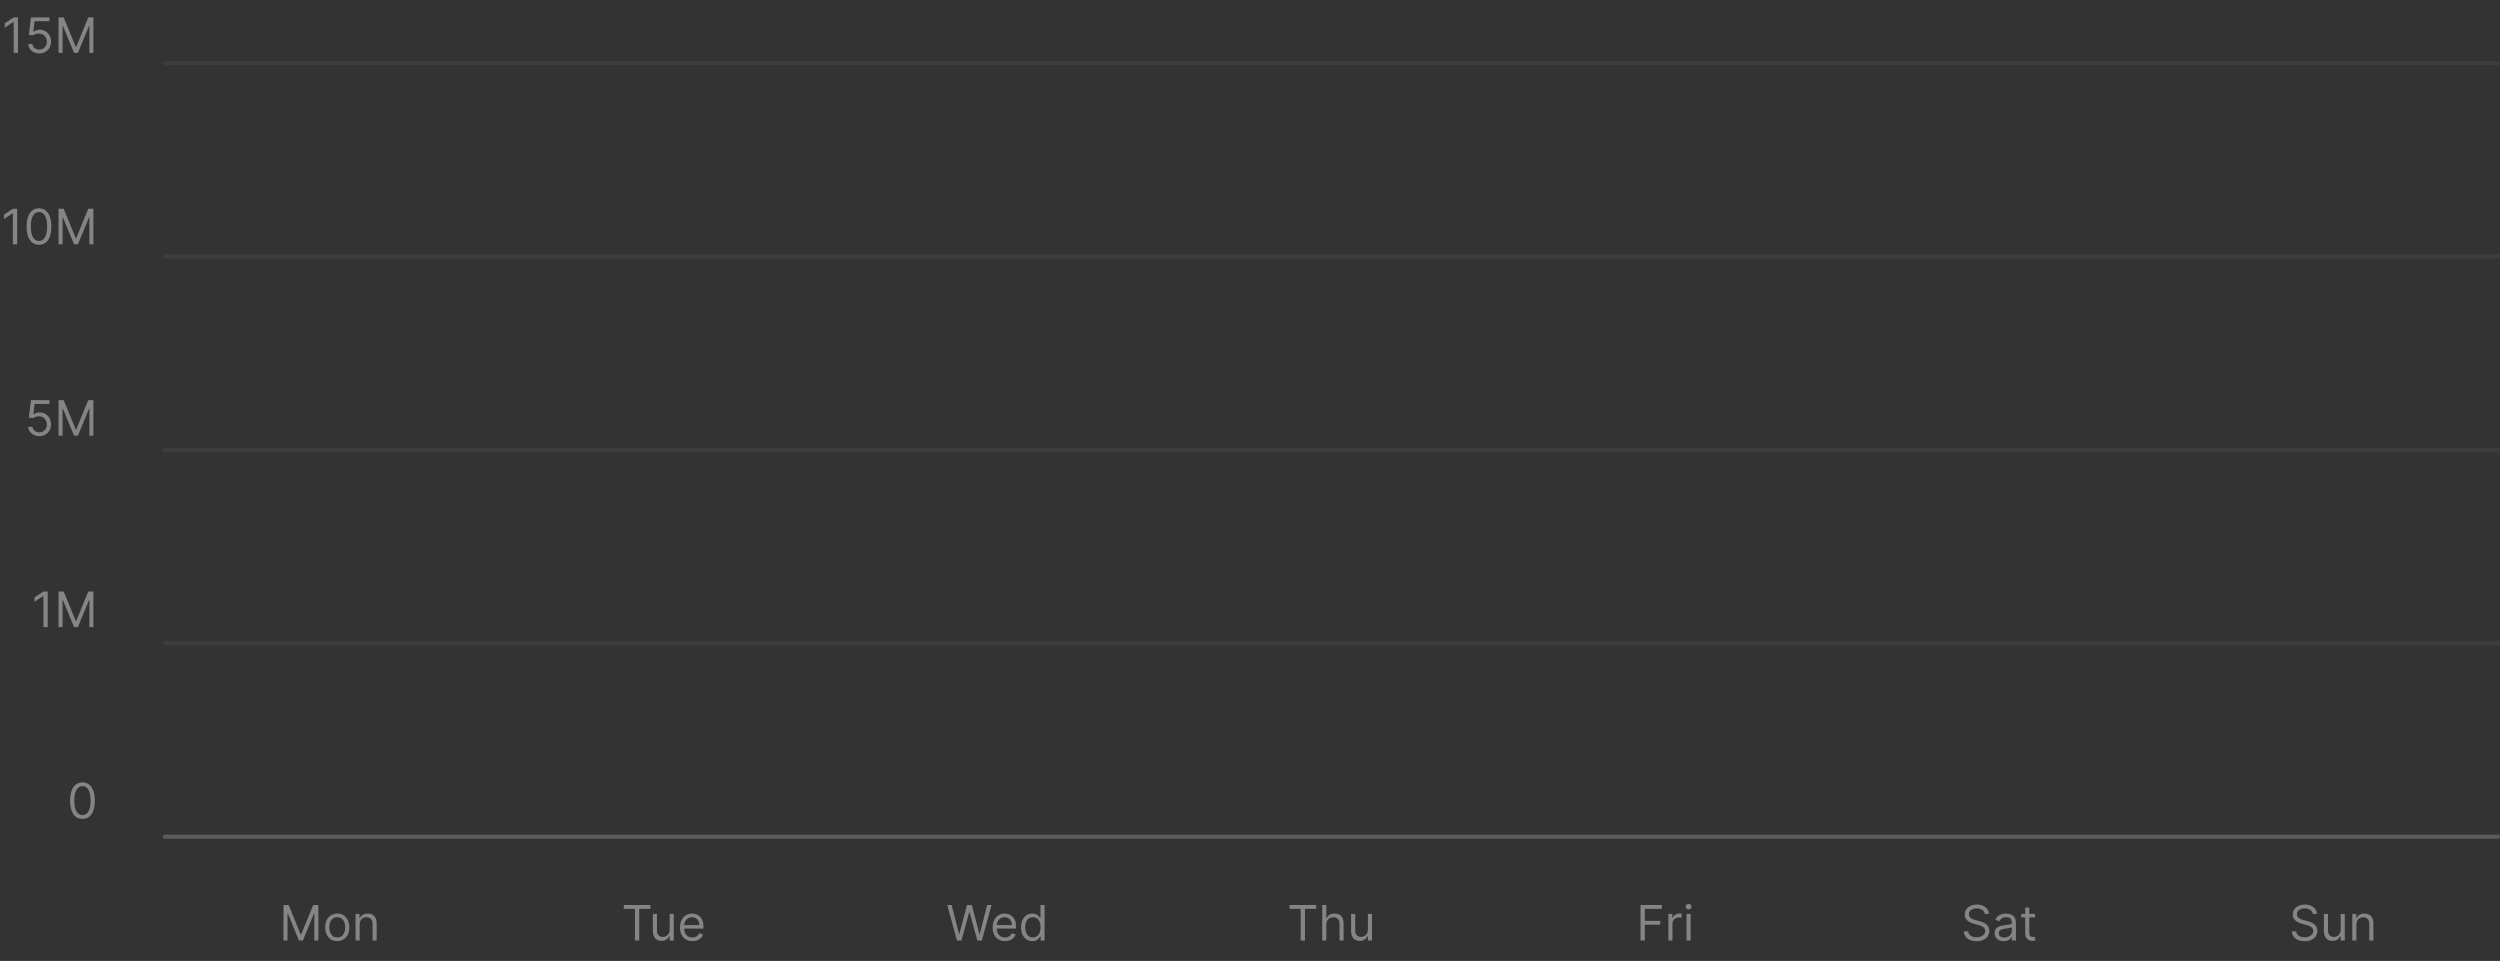 <svg width="614" height="236" viewBox="0 0 614 236" fill="none" xmlns="http://www.w3.org/2000/svg">
<rect x="0" y="0" width="614" height="236" fill="#333333" stroke="none"/>
<path d="M4.417 4.273V13H3.36V5.381H3.309L1.178 6.795V5.722L3.36 4.273H4.417ZM9.654 13.119C9.154 13.119 8.704 13.02 8.303 12.821C7.903 12.622 7.582 12.349 7.34 12.003C7.099 11.656 6.967 11.261 6.944 10.818H7.967C8.006 11.213 8.185 11.54 8.504 11.798C8.825 12.054 9.208 12.182 9.654 12.182C10.012 12.182 10.33 12.098 10.609 11.93C10.89 11.763 11.11 11.533 11.269 11.24C11.431 10.945 11.512 10.611 11.512 10.239C11.512 9.858 11.428 9.518 11.261 9.22C11.096 8.919 10.869 8.682 10.579 8.509C10.289 8.335 9.958 8.247 9.586 8.244C9.319 8.241 9.045 8.283 8.763 8.368C8.482 8.45 8.251 8.557 8.069 8.688L7.08 8.568L7.609 4.273H12.143V5.21H8.495L8.188 7.784H8.239C8.418 7.642 8.643 7.524 8.913 7.43C9.183 7.337 9.464 7.29 9.756 7.29C10.29 7.29 10.766 7.418 11.184 7.673C11.604 7.926 11.934 8.273 12.173 8.713C12.414 9.153 12.535 9.656 12.535 10.222C12.535 10.778 12.41 11.276 12.16 11.713C11.913 12.148 11.572 12.492 11.137 12.744C10.702 12.994 10.208 13.119 9.654 13.119ZM14.381 4.273H15.642L18.608 11.517H18.711L21.677 4.273H22.938V13H21.949V6.369H21.864L19.137 13H18.182L15.455 6.369H15.37V13H14.381V4.273Z" fill="white" fill-opacity="0.4"/>
<path d="M4.218 51.273V60H3.161V52.381H3.11L0.979 53.795V52.722L3.161 51.273H4.218ZM9.574 60.119C8.932 60.119 8.385 59.945 7.934 59.595C7.482 59.243 7.137 58.733 6.898 58.065C6.659 57.395 6.54 56.585 6.54 55.636C6.54 54.693 6.659 53.888 6.898 53.22C7.14 52.55 7.486 52.038 7.938 51.686C8.392 51.331 8.938 51.153 9.574 51.153C10.211 51.153 10.755 51.331 11.206 51.686C11.661 52.038 12.008 52.55 12.246 53.22C12.488 53.888 12.608 54.693 12.608 55.636C12.608 56.585 12.489 57.395 12.25 58.065C12.012 58.733 11.666 59.243 11.215 59.595C10.763 59.945 10.216 60.119 9.574 60.119ZM9.574 59.182C10.211 59.182 10.705 58.875 11.057 58.261C11.409 57.648 11.586 56.773 11.586 55.636C11.586 54.881 11.505 54.237 11.343 53.706C11.184 53.175 10.954 52.77 10.652 52.492C10.354 52.213 9.995 52.074 9.574 52.074C8.944 52.074 8.451 52.385 8.096 53.007C7.74 53.626 7.563 54.503 7.563 55.636C7.563 56.392 7.642 57.034 7.801 57.562C7.961 58.091 8.189 58.493 8.488 58.769C8.789 59.044 9.151 59.182 9.574 59.182ZM14.381 51.273H15.642L18.608 58.517H18.711L21.677 51.273H22.938V60H21.949V53.369H21.864L19.137 60H18.182L15.455 53.369H15.37V60H14.381V51.273Z" fill="white" fill-opacity="0.4"/>
<path d="M9.654 107.119C9.154 107.119 8.704 107.02 8.303 106.821C7.903 106.622 7.582 106.349 7.34 106.003C7.099 105.656 6.967 105.261 6.944 104.818H7.967C8.006 105.213 8.185 105.54 8.504 105.798C8.825 106.054 9.208 106.182 9.654 106.182C10.012 106.182 10.33 106.098 10.609 105.93C10.89 105.763 11.11 105.533 11.269 105.24C11.431 104.945 11.512 104.611 11.512 104.239C11.512 103.858 11.428 103.518 11.261 103.22C11.096 102.919 10.869 102.682 10.579 102.509C10.289 102.335 9.958 102.247 9.586 102.244C9.319 102.241 9.045 102.283 8.763 102.368C8.482 102.45 8.251 102.557 8.069 102.688L7.08 102.568L7.609 98.273H12.143V99.21H8.495L8.188 101.784H8.239C8.418 101.642 8.643 101.524 8.913 101.43C9.183 101.337 9.464 101.29 9.756 101.29C10.29 101.29 10.766 101.418 11.184 101.673C11.604 101.926 11.934 102.273 12.173 102.713C12.414 103.153 12.535 103.656 12.535 104.222C12.535 104.778 12.41 105.276 12.16 105.713C11.913 106.148 11.572 106.491 11.137 106.744C10.702 106.994 10.208 107.119 9.654 107.119ZM14.381 98.273H15.642L18.608 105.517H18.711L21.677 98.273H22.938V107H21.949V100.369H21.864L19.137 107H18.182L15.455 100.369H15.37V107H14.381V98.273Z" fill="white" fill-opacity="0.4"/>
<path d="M11.718 145.273V154H10.661V146.381H10.61L8.479 147.795V146.722L10.661 145.273H11.718ZM14.381 145.273H15.642L18.608 152.517H18.711L21.677 145.273H22.938V154H21.949V147.369H21.864L19.137 154H18.182L15.455 147.369H15.37V154H14.381V145.273Z" fill="white" fill-opacity="0.4"/>
<path d="M20.25 201.119C19.608 201.119 19.061 200.945 18.609 200.595C18.158 200.243 17.812 199.733 17.574 199.065C17.335 198.395 17.216 197.585 17.216 196.636C17.216 195.693 17.335 194.888 17.574 194.22C17.815 193.55 18.162 193.038 18.614 192.686C19.068 192.331 19.614 192.153 20.25 192.153C20.886 192.153 21.43 192.331 21.882 192.686C22.337 193.038 22.683 193.55 22.922 194.22C23.163 194.888 23.284 195.693 23.284 196.636C23.284 197.585 23.165 198.395 22.926 199.065C22.688 199.733 22.342 200.243 21.891 200.595C21.439 200.945 20.892 201.119 20.25 201.119ZM20.25 200.182C20.886 200.182 21.381 199.875 21.733 199.261C22.085 198.648 22.261 197.773 22.261 196.636C22.261 195.881 22.18 195.237 22.018 194.706C21.859 194.175 21.629 193.77 21.328 193.491C21.03 193.213 20.671 193.074 20.25 193.074C19.619 193.074 19.126 193.385 18.771 194.007C18.416 194.626 18.239 195.503 18.239 196.636C18.239 197.392 18.318 198.034 18.477 198.562C18.636 199.091 18.865 199.493 19.163 199.768C19.465 200.044 19.827 200.182 20.25 200.182Z" fill="white" fill-opacity="0.4"/>
<line x1="40.5" y1="15.5" x2="613.5" y2="15.5" stroke="white" stroke-opacity="0.05" stroke-linecap="round"/>
<line x1="40.5" y1="63" x2="613.5" y2="63" stroke="white" stroke-opacity="0.05" stroke-linecap="round"/>
<line x1="40.5" y1="110.5" x2="613.5" y2="110.5" stroke="white" stroke-opacity="0.05" stroke-linecap="round"/>
<line x1="40.5" y1="158" x2="613.5" y2="158" stroke="white" stroke-opacity="0.05" stroke-linecap="round"/>
<line x1="40.5" y1="205.5" x2="613.5" y2="205.5" stroke="white" stroke-opacity="0.2" stroke-linecap="round"/>
<path d="M69.629 222.273H70.89L73.856 229.517H73.959L76.924 222.273H78.186V231H77.197V224.369H77.112L74.385 231H73.43L70.703 224.369H70.618V231H69.629V222.273ZM82.828 231.136C82.237 231.136 81.718 230.996 81.272 230.714C80.829 230.433 80.482 230.04 80.232 229.534C79.985 229.028 79.862 228.437 79.862 227.761C79.862 227.08 79.985 226.484 80.232 225.976C80.482 225.467 80.829 225.072 81.272 224.791C81.718 224.51 82.237 224.369 82.828 224.369C83.418 224.369 83.936 224.51 84.379 224.791C84.825 225.072 85.171 225.467 85.418 225.976C85.668 226.484 85.793 227.08 85.793 227.761C85.793 228.437 85.668 229.028 85.418 229.534C85.171 230.04 84.825 230.433 84.379 230.714C83.936 230.996 83.418 231.136 82.828 231.136ZM82.828 230.233C83.276 230.233 83.646 230.118 83.936 229.888C84.225 229.658 84.44 229.355 84.579 228.98C84.718 228.605 84.788 228.199 84.788 227.761C84.788 227.324 84.718 226.916 84.579 226.538C84.44 226.161 84.225 225.855 83.936 225.622C83.646 225.389 83.276 225.273 82.828 225.273C82.379 225.273 82.009 225.389 81.72 225.622C81.43 225.855 81.215 226.161 81.076 226.538C80.937 226.916 80.867 227.324 80.867 227.761C80.867 228.199 80.937 228.605 81.076 228.98C81.215 229.355 81.43 229.658 81.72 229.888C82.009 230.118 82.379 230.233 82.828 230.233ZM88.334 227.062V231H87.329V224.455H88.3V225.477H88.385C88.539 225.145 88.772 224.878 89.084 224.676C89.397 224.472 89.8 224.369 90.295 224.369C90.738 224.369 91.126 224.46 91.458 224.642C91.79 224.821 92.049 225.094 92.234 225.46C92.418 225.824 92.51 226.284 92.51 226.841V231H91.505V226.909C91.505 226.395 91.371 225.994 91.104 225.707C90.837 225.418 90.471 225.273 90.005 225.273C89.684 225.273 89.397 225.342 89.144 225.482C88.894 225.621 88.697 225.824 88.552 226.091C88.407 226.358 88.334 226.682 88.334 227.062Z" fill="white" fill-opacity="0.4"/>
<path d="M153.197 223.21V222.273H159.742V223.21H156.998V231H155.941V223.21H153.197ZM164.471 228.324V224.455H165.477V231H164.471V229.892H164.403C164.25 230.224 164.011 230.507 163.687 230.74C163.363 230.97 162.954 231.085 162.46 231.085C162.051 231.085 161.687 230.996 161.369 230.817C161.051 230.635 160.801 230.362 160.619 229.999C160.437 229.632 160.346 229.17 160.346 228.614V224.455H161.352V228.545C161.352 229.023 161.485 229.403 161.752 229.688C162.022 229.972 162.366 230.114 162.784 230.114C163.034 230.114 163.288 230.05 163.547 229.922C163.808 229.794 164.027 229.598 164.203 229.334C164.382 229.07 164.471 228.733 164.471 228.324ZM170.063 231.136C169.433 231.136 168.888 230.997 168.431 230.719C167.977 230.438 167.626 230.045 167.379 229.543C167.134 229.037 167.012 228.449 167.012 227.778C167.012 227.108 167.134 226.517 167.379 226.006C167.626 225.491 167.969 225.091 168.41 224.804C168.853 224.514 169.37 224.369 169.961 224.369C170.302 224.369 170.638 224.426 170.971 224.54C171.303 224.653 171.606 224.838 171.879 225.094C172.151 225.347 172.369 225.682 172.531 226.099C172.692 226.517 172.773 227.031 172.773 227.642V228.068H167.728V227.199H171.751C171.751 226.83 171.677 226.5 171.529 226.21C171.384 225.92 171.177 225.692 170.907 225.524C170.64 225.357 170.325 225.273 169.961 225.273C169.56 225.273 169.214 225.372 168.921 225.571C168.631 225.767 168.408 226.023 168.252 226.338C168.096 226.653 168.018 226.991 168.018 227.352V227.932C168.018 228.426 168.103 228.845 168.273 229.189C168.447 229.53 168.687 229.79 168.994 229.969C169.3 230.145 169.657 230.233 170.063 230.233C170.327 230.233 170.566 230.196 170.779 230.122C170.995 230.045 171.181 229.932 171.337 229.781C171.494 229.628 171.614 229.437 171.7 229.21L172.671 229.483C172.569 229.812 172.397 230.102 172.156 230.352C171.914 230.599 171.616 230.793 171.261 230.932C170.906 231.068 170.506 231.136 170.063 231.136Z" fill="white" fill-opacity="0.4"/>
<path d="M235.033 231L232.646 222.273H233.72L235.544 229.381H235.629L237.487 222.273H238.68L240.538 229.381H240.624L242.447 222.273H243.521L241.135 231H240.044L238.118 224.045H238.05L236.124 231H235.033ZM246.837 231.136C246.206 231.136 245.662 230.997 245.205 230.719C244.75 230.438 244.399 230.045 244.152 229.543C243.908 229.037 243.786 228.449 243.786 227.778C243.786 227.108 243.908 226.517 244.152 226.006C244.399 225.491 244.743 225.091 245.183 224.804C245.626 224.514 246.143 224.369 246.734 224.369C247.075 224.369 247.412 224.426 247.744 224.54C248.077 224.653 248.379 224.838 248.652 225.094C248.925 225.347 249.142 225.682 249.304 226.099C249.466 226.517 249.547 227.031 249.547 227.642V228.068H244.501V227.199H248.524C248.524 226.83 248.45 226.5 248.303 226.21C248.158 225.92 247.95 225.692 247.68 225.524C247.413 225.357 247.098 225.273 246.734 225.273C246.334 225.273 245.987 225.372 245.695 225.571C245.405 225.767 245.182 226.023 245.026 226.338C244.869 226.653 244.791 226.991 244.791 227.352V227.932C244.791 228.426 244.876 228.845 245.047 229.189C245.22 229.53 245.46 229.79 245.767 229.969C246.074 230.145 246.43 230.233 246.837 230.233C247.101 230.233 247.339 230.196 247.553 230.122C247.768 230.045 247.955 229.932 248.111 229.781C248.267 229.628 248.388 229.437 248.473 229.21L249.445 229.483C249.342 229.812 249.17 230.102 248.929 230.352C248.688 230.599 248.389 230.793 248.034 230.932C247.679 231.068 247.28 231.136 246.837 231.136ZM253.548 231.136C253.003 231.136 252.521 230.999 252.104 230.723C251.686 230.445 251.359 230.053 251.124 229.547C250.888 229.038 250.77 228.438 250.77 227.744C250.77 227.057 250.888 226.46 251.124 225.955C251.359 225.449 251.688 225.058 252.108 224.783C252.528 224.507 253.014 224.369 253.565 224.369C253.991 224.369 254.328 224.44 254.575 224.582C254.825 224.722 255.016 224.881 255.146 225.06C255.28 225.236 255.384 225.381 255.457 225.494H255.543V222.273H256.548V231H255.577V229.994H255.457C255.384 230.114 255.278 230.264 255.142 230.446C255.006 230.625 254.811 230.786 254.558 230.928C254.305 231.067 253.969 231.136 253.548 231.136ZM253.685 230.233C254.088 230.233 254.429 230.128 254.707 229.918C254.986 229.705 255.197 229.411 255.342 229.036C255.487 228.658 255.56 228.222 255.56 227.727C255.56 227.239 255.489 226.811 255.347 226.445C255.205 226.075 254.994 225.788 254.716 225.584C254.438 225.376 254.094 225.273 253.685 225.273C253.259 225.273 252.903 225.382 252.619 225.601C252.338 225.817 252.126 226.111 251.984 226.483C251.845 226.852 251.776 227.267 251.776 227.727C251.776 228.193 251.847 228.616 251.989 228.997C252.134 229.375 252.347 229.676 252.628 229.901C252.912 230.122 253.264 230.233 253.685 230.233Z" fill="white" fill-opacity="0.4"/>
<path d="M316.699 223.21V222.273H323.244V223.21H320.5V231H319.443V223.21H316.699ZM325.744 227.062V231H324.739V222.273H325.744V225.477H325.83C325.983 225.139 326.213 224.871 326.52 224.672C326.83 224.47 327.242 224.369 327.756 224.369C328.202 224.369 328.593 224.459 328.928 224.638C329.263 224.814 329.523 225.085 329.708 225.452C329.895 225.815 329.989 226.278 329.989 226.841V231H328.983V226.909C328.983 226.389 328.848 225.987 328.578 225.703C328.311 225.416 327.941 225.273 327.466 225.273C327.137 225.273 326.841 225.342 326.58 225.482C326.321 225.621 326.117 225.824 325.966 226.091C325.818 226.358 325.744 226.682 325.744 227.062ZM335.954 228.324V224.455H336.959V231H335.954V229.892H335.885C335.732 230.224 335.493 230.507 335.17 230.74C334.846 230.97 334.437 231.085 333.942 231.085C333.533 231.085 333.17 230.996 332.851 230.817C332.533 230.635 332.283 230.362 332.101 229.999C331.92 229.632 331.829 229.17 331.829 228.614V224.455H332.834V228.545C332.834 229.023 332.968 229.403 333.235 229.688C333.505 229.972 333.849 230.114 334.266 230.114C334.516 230.114 334.77 230.05 335.029 229.922C335.29 229.794 335.509 229.598 335.685 229.334C335.864 229.07 335.954 228.733 335.954 228.324Z" fill="white" fill-opacity="0.4"/>
<path d="M402.914 231V222.273H408.147V223.21H403.971V226.159H407.755V227.097H403.971V231H402.914ZM409.751 231V224.455H410.722V225.443H410.79C410.91 225.119 411.126 224.857 411.438 224.655C411.751 224.453 412.103 224.352 412.495 224.352C412.569 224.352 412.661 224.354 412.772 224.357C412.883 224.359 412.966 224.364 413.023 224.369V225.392C412.989 225.384 412.911 225.371 412.789 225.354C412.67 225.334 412.543 225.324 412.41 225.324C412.091 225.324 411.807 225.391 411.557 225.524C411.31 225.655 411.114 225.837 410.969 226.07C410.827 226.3 410.756 226.562 410.756 226.858V231H409.751ZM414.215 231V224.455H415.221V231H414.215ZM414.727 223.364C414.531 223.364 414.362 223.297 414.22 223.163C414.08 223.03 414.011 222.869 414.011 222.682C414.011 222.494 414.08 222.334 414.22 222.2C414.362 222.067 414.531 222 414.727 222C414.923 222 415.09 222.067 415.23 222.2C415.372 222.334 415.443 222.494 415.443 222.682C415.443 222.869 415.372 223.03 415.23 223.163C415.09 223.297 414.923 223.364 414.727 223.364Z" fill="white" fill-opacity="0.4"/>
<path d="M487.443 224.455C487.392 224.023 487.184 223.688 486.821 223.449C486.457 223.21 486.011 223.091 485.483 223.091C485.096 223.091 484.758 223.153 484.468 223.278C484.181 223.403 483.957 223.575 483.795 223.794C483.636 224.013 483.556 224.261 483.556 224.54C483.556 224.773 483.612 224.973 483.723 225.141C483.836 225.305 483.981 225.443 484.157 225.554C484.333 225.662 484.518 225.751 484.711 225.822C484.904 225.891 485.082 225.946 485.244 225.989L486.13 226.227C486.358 226.287 486.61 226.369 486.889 226.474C487.17 226.58 487.439 226.723 487.694 226.905C487.953 227.084 488.166 227.314 488.333 227.595C488.501 227.876 488.585 228.222 488.585 228.631C488.585 229.102 488.461 229.528 488.214 229.909C487.97 230.29 487.612 230.592 487.14 230.817C486.672 231.041 486.102 231.153 485.431 231.153C484.806 231.153 484.265 231.053 483.808 230.851C483.353 230.649 482.995 230.368 482.734 230.007C482.475 229.646 482.329 229.227 482.295 228.75H483.386C483.414 229.08 483.525 229.352 483.718 229.568C483.914 229.781 484.162 229.94 484.46 230.045C484.761 230.148 485.085 230.199 485.431 230.199C485.835 230.199 486.197 230.134 486.518 230.003C486.839 229.869 487.093 229.685 487.281 229.449C487.468 229.21 487.562 228.932 487.562 228.614C487.562 228.324 487.481 228.088 487.319 227.906C487.157 227.724 486.944 227.577 486.68 227.463C486.416 227.349 486.13 227.25 485.824 227.165L484.75 226.858C484.068 226.662 483.528 226.382 483.13 226.018C482.733 225.655 482.534 225.179 482.534 224.591C482.534 224.102 482.666 223.676 482.93 223.312C483.197 222.946 483.555 222.662 484.004 222.46C484.456 222.256 484.96 222.153 485.517 222.153C486.079 222.153 486.579 222.254 487.017 222.456C487.454 222.655 487.801 222.928 488.056 223.274C488.315 223.621 488.451 224.014 488.466 224.455H487.443ZM492.112 231.153C491.697 231.153 491.321 231.075 490.983 230.919C490.645 230.76 490.376 230.531 490.178 230.233C489.979 229.932 489.879 229.568 489.879 229.142C489.879 228.767 489.953 228.463 490.101 228.23C490.249 227.994 490.446 227.81 490.693 227.676C490.94 227.543 491.213 227.443 491.511 227.378C491.813 227.31 492.115 227.256 492.419 227.216C492.817 227.165 493.139 227.126 493.386 227.101C493.636 227.072 493.818 227.026 493.932 226.96C494.048 226.895 494.107 226.781 494.107 226.619V226.585C494.107 226.165 493.991 225.838 493.761 225.605C493.534 225.372 493.189 225.256 492.726 225.256C492.246 225.256 491.869 225.361 491.597 225.571C491.324 225.781 491.132 226.006 491.021 226.244L490.067 225.903C490.237 225.506 490.464 225.196 490.749 224.974C491.036 224.75 491.348 224.594 491.686 224.506C492.027 224.415 492.362 224.369 492.692 224.369C492.902 224.369 493.143 224.395 493.416 224.446C493.692 224.494 493.957 224.595 494.213 224.749C494.472 224.902 494.686 225.134 494.857 225.443C495.027 225.753 495.112 226.168 495.112 226.688V231H494.107V230.114H494.055C493.987 230.256 493.874 230.408 493.714 230.57C493.555 230.732 493.344 230.869 493.08 230.983C492.815 231.097 492.493 231.153 492.112 231.153ZM492.266 230.25C492.663 230.25 492.999 230.172 493.271 230.016C493.547 229.859 493.754 229.658 493.893 229.411C494.036 229.163 494.107 228.903 494.107 228.631V227.71C494.064 227.761 493.97 227.808 493.825 227.851C493.683 227.891 493.518 227.926 493.331 227.957C493.146 227.986 492.966 228.011 492.79 228.034C492.616 228.054 492.476 228.071 492.368 228.085C492.107 228.119 491.862 228.175 491.635 228.251C491.411 228.325 491.229 228.437 491.089 228.588C490.953 228.736 490.885 228.937 490.885 229.193C490.885 229.543 491.014 229.807 491.273 229.986C491.534 230.162 491.865 230.25 492.266 230.25ZM499.794 224.455V225.307H496.402V224.455H499.794ZM497.391 222.886H498.397V229.125C498.397 229.409 498.438 229.622 498.52 229.764C498.605 229.903 498.713 229.997 498.844 230.045C498.978 230.091 499.118 230.114 499.266 230.114C499.377 230.114 499.468 230.108 499.539 230.097C499.61 230.082 499.667 230.071 499.709 230.062L499.914 230.966C499.846 230.991 499.75 231.017 499.628 231.043C499.506 231.071 499.351 231.085 499.164 231.085C498.88 231.085 498.601 231.024 498.328 230.902C498.059 230.78 497.834 230.594 497.655 230.344C497.479 230.094 497.391 229.778 497.391 229.398V222.886Z" fill="white" fill-opacity="0.4"/>
<path d="M568.007 224.455C567.956 224.023 567.749 223.688 567.385 223.449C567.021 223.21 566.575 223.091 566.047 223.091C565.661 223.091 565.323 223.153 565.033 223.278C564.746 223.403 564.521 223.575 564.36 223.794C564.2 224.013 564.121 224.261 564.121 224.54C564.121 224.773 564.176 224.973 564.287 225.141C564.401 225.305 564.546 225.443 564.722 225.554C564.898 225.662 565.083 225.751 565.276 225.822C565.469 225.891 565.646 225.946 565.808 225.989L566.695 226.227C566.922 226.287 567.175 226.369 567.453 226.474C567.735 226.58 568.003 226.723 568.259 226.905C568.517 227.084 568.73 227.314 568.898 227.595C569.066 227.876 569.149 228.222 569.149 228.631C569.149 229.102 569.026 229.528 568.779 229.909C568.534 230.29 568.176 230.592 567.705 230.817C567.236 231.041 566.666 231.153 565.996 231.153C565.371 231.153 564.83 231.053 564.372 230.851C563.918 230.649 563.56 230.368 563.298 230.007C563.04 229.646 562.894 229.227 562.86 228.75H563.95C563.979 229.08 564.09 229.352 564.283 229.568C564.479 229.781 564.726 229.94 565.024 230.045C565.325 230.148 565.649 230.199 565.996 230.199C566.399 230.199 566.762 230.134 567.083 230.003C567.404 229.869 567.658 229.685 567.845 229.449C568.033 229.21 568.127 228.932 568.127 228.614C568.127 228.324 568.046 228.088 567.884 227.906C567.722 227.724 567.509 227.577 567.244 227.463C566.98 227.349 566.695 227.25 566.388 227.165L565.314 226.858C564.632 226.662 564.093 226.382 563.695 226.018C563.297 225.655 563.098 225.179 563.098 224.591C563.098 224.102 563.23 223.676 563.494 223.312C563.762 222.946 564.119 222.662 564.568 222.46C565.02 222.256 565.524 222.153 566.081 222.153C566.644 222.153 567.144 222.254 567.581 222.456C568.019 222.655 568.365 222.928 568.621 223.274C568.879 223.621 569.016 224.014 569.03 224.455H568.007ZM574.876 228.324V224.455H575.881V231H574.876V229.892H574.807C574.654 230.224 574.415 230.507 574.091 230.74C573.768 230.97 573.358 231.085 572.864 231.085C572.455 231.085 572.091 230.996 571.773 230.817C571.455 230.635 571.205 230.362 571.023 229.999C570.841 229.632 570.751 229.17 570.751 228.614V224.455H571.756V228.545C571.756 229.023 571.89 229.403 572.157 229.688C572.427 229.972 572.77 230.114 573.188 230.114C573.438 230.114 573.692 230.05 573.951 229.922C574.212 229.794 574.431 229.598 574.607 229.334C574.786 229.07 574.876 228.733 574.876 228.324ZM578.729 227.062V231H577.723V224.455H578.695V225.477H578.78C578.933 225.145 579.166 224.878 579.479 224.676C579.791 224.472 580.195 224.369 580.689 224.369C581.132 224.369 581.52 224.46 581.852 224.642C582.185 224.821 582.443 225.094 582.628 225.46C582.813 225.824 582.905 226.284 582.905 226.841V231H581.899V226.909C581.899 226.395 581.766 225.994 581.499 225.707C581.232 225.418 580.865 225.273 580.399 225.273C580.078 225.273 579.791 225.342 579.539 225.482C579.289 225.621 579.091 225.824 578.946 226.091C578.801 226.358 578.729 226.682 578.729 227.062Z" fill="white" fill-opacity="0.4"/>
</svg>
